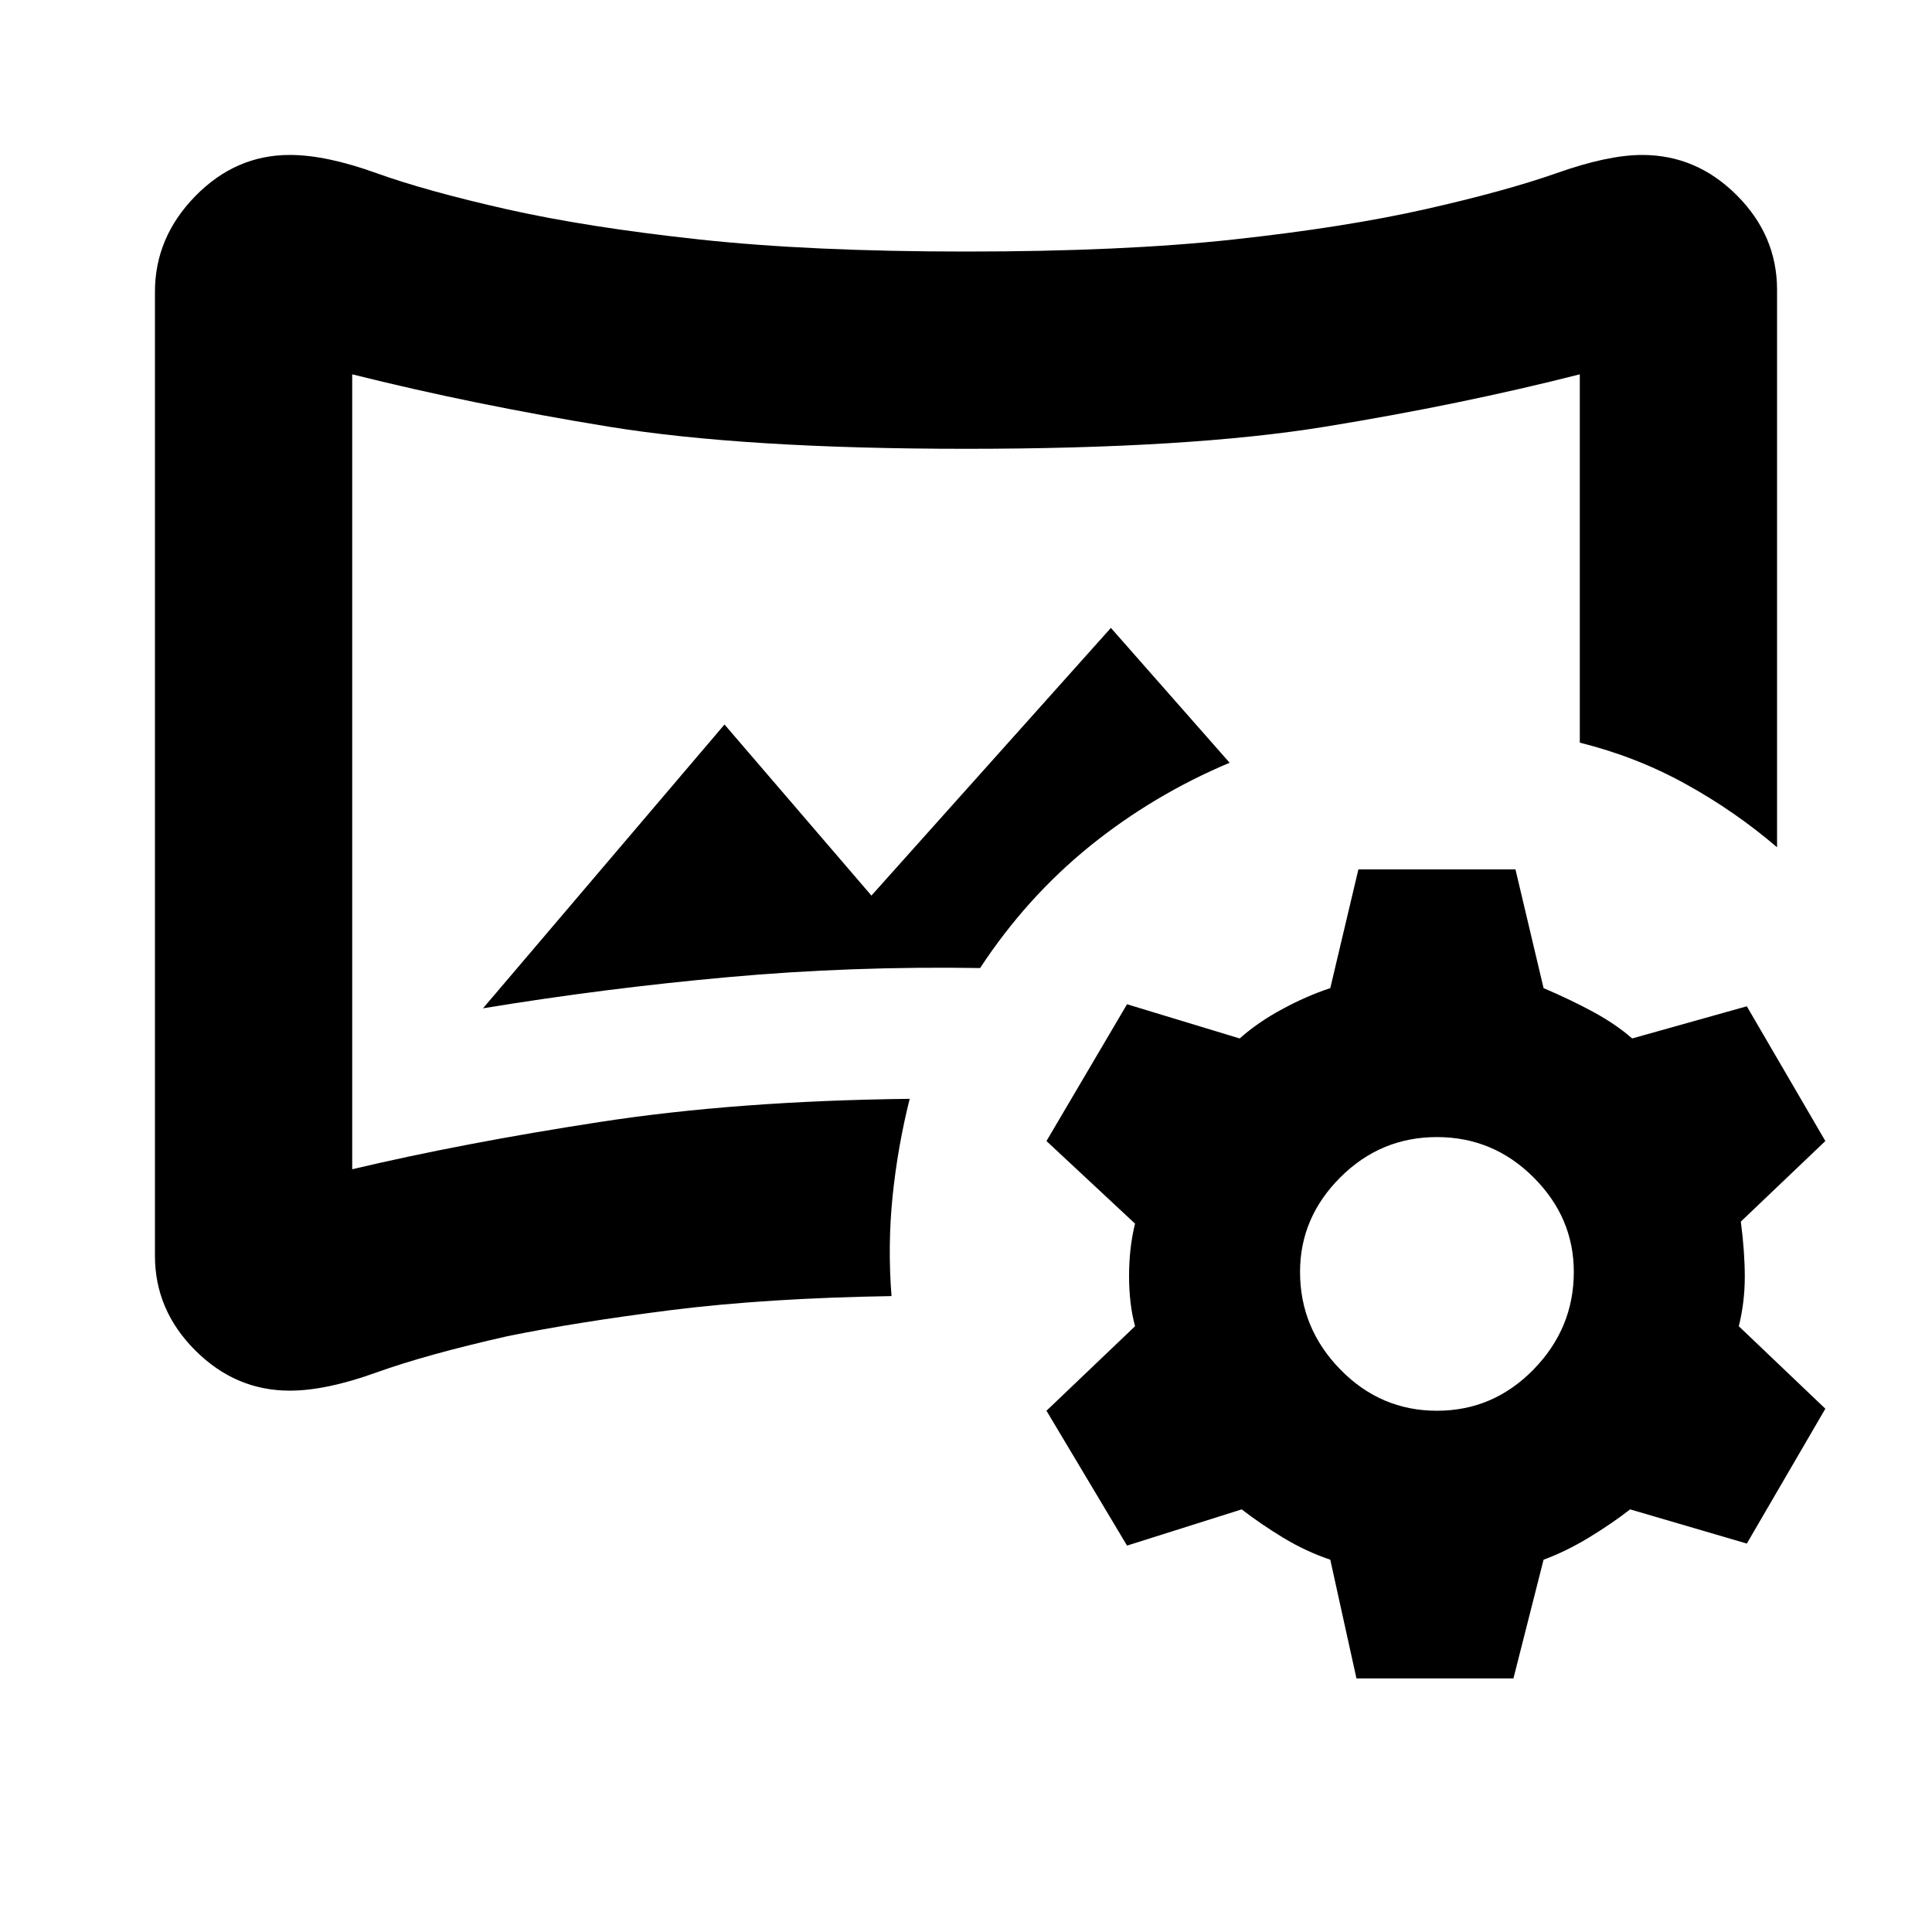<svg xmlns="http://www.w3.org/2000/svg" height="20" width="20"><path d="M3 14.396q-.562 0-.979-.417-.417-.417-.417-.979V3.021q0-.563.417-.99.417-.427.979-.427.375 0 .896.188.521.187 1.354.375.833.187 1.99.312 1.156.125 2.76.125 1.625 0 2.771-.125t1.979-.312q.833-.188 1.365-.375.531-.188.885-.188.562 0 .979.417.417.417.417.979v5.771q-.438-.375-.948-.656-.51-.282-1.094-.427V3.875q-1.229.313-2.635.542-1.407.229-3.719.229-2.292 0-3.698-.229-1.406-.229-2.656-.542v8.229q1.146-.271 2.562-.489 1.417-.219 3.209-.24-.125.5-.177 1.01-.052.511-.011 1.032-1.291.021-2.281.145-.99.126-1.698.271-.833.188-1.354.375-.521.188-.896.188Zm2-3.958q1.271-.209 2.542-.323 1.27-.115 2.604-.094.479-.729 1.135-1.261.657-.531 1.448-.864L11.5 6.5 9.021 9.271 7.5 7.5ZM10 8Zm4.042 9.375-.271-1.229q-.25-.084-.49-.229-.239-.146-.427-.292L11.667 16l-.834-1.396.917-.875q-.062-.229-.062-.521 0-.291.062-.541l-.917-.855.834-1.416 1.166.354q.188-.167.438-.302.25-.136.5-.219L14.062 9h1.626l.291 1.229q.292.125.521.25.229.125.396.271l1.187-.333.813 1.395-.875.834q.041.312.041.573 0 .26-.062.51l.896.854-.813 1.396-1.208-.354q-.187.146-.427.292-.24.145-.469.229l-.312 1.229Zm.833-2.771q.583 0 1-.427.417-.427.417-1.01 0-.563-.417-.979-.417-.417-1-.417t-1 .417q-.417.416-.417.979 0 .583.417 1.01.417.427 1 .427Z"/></svg>